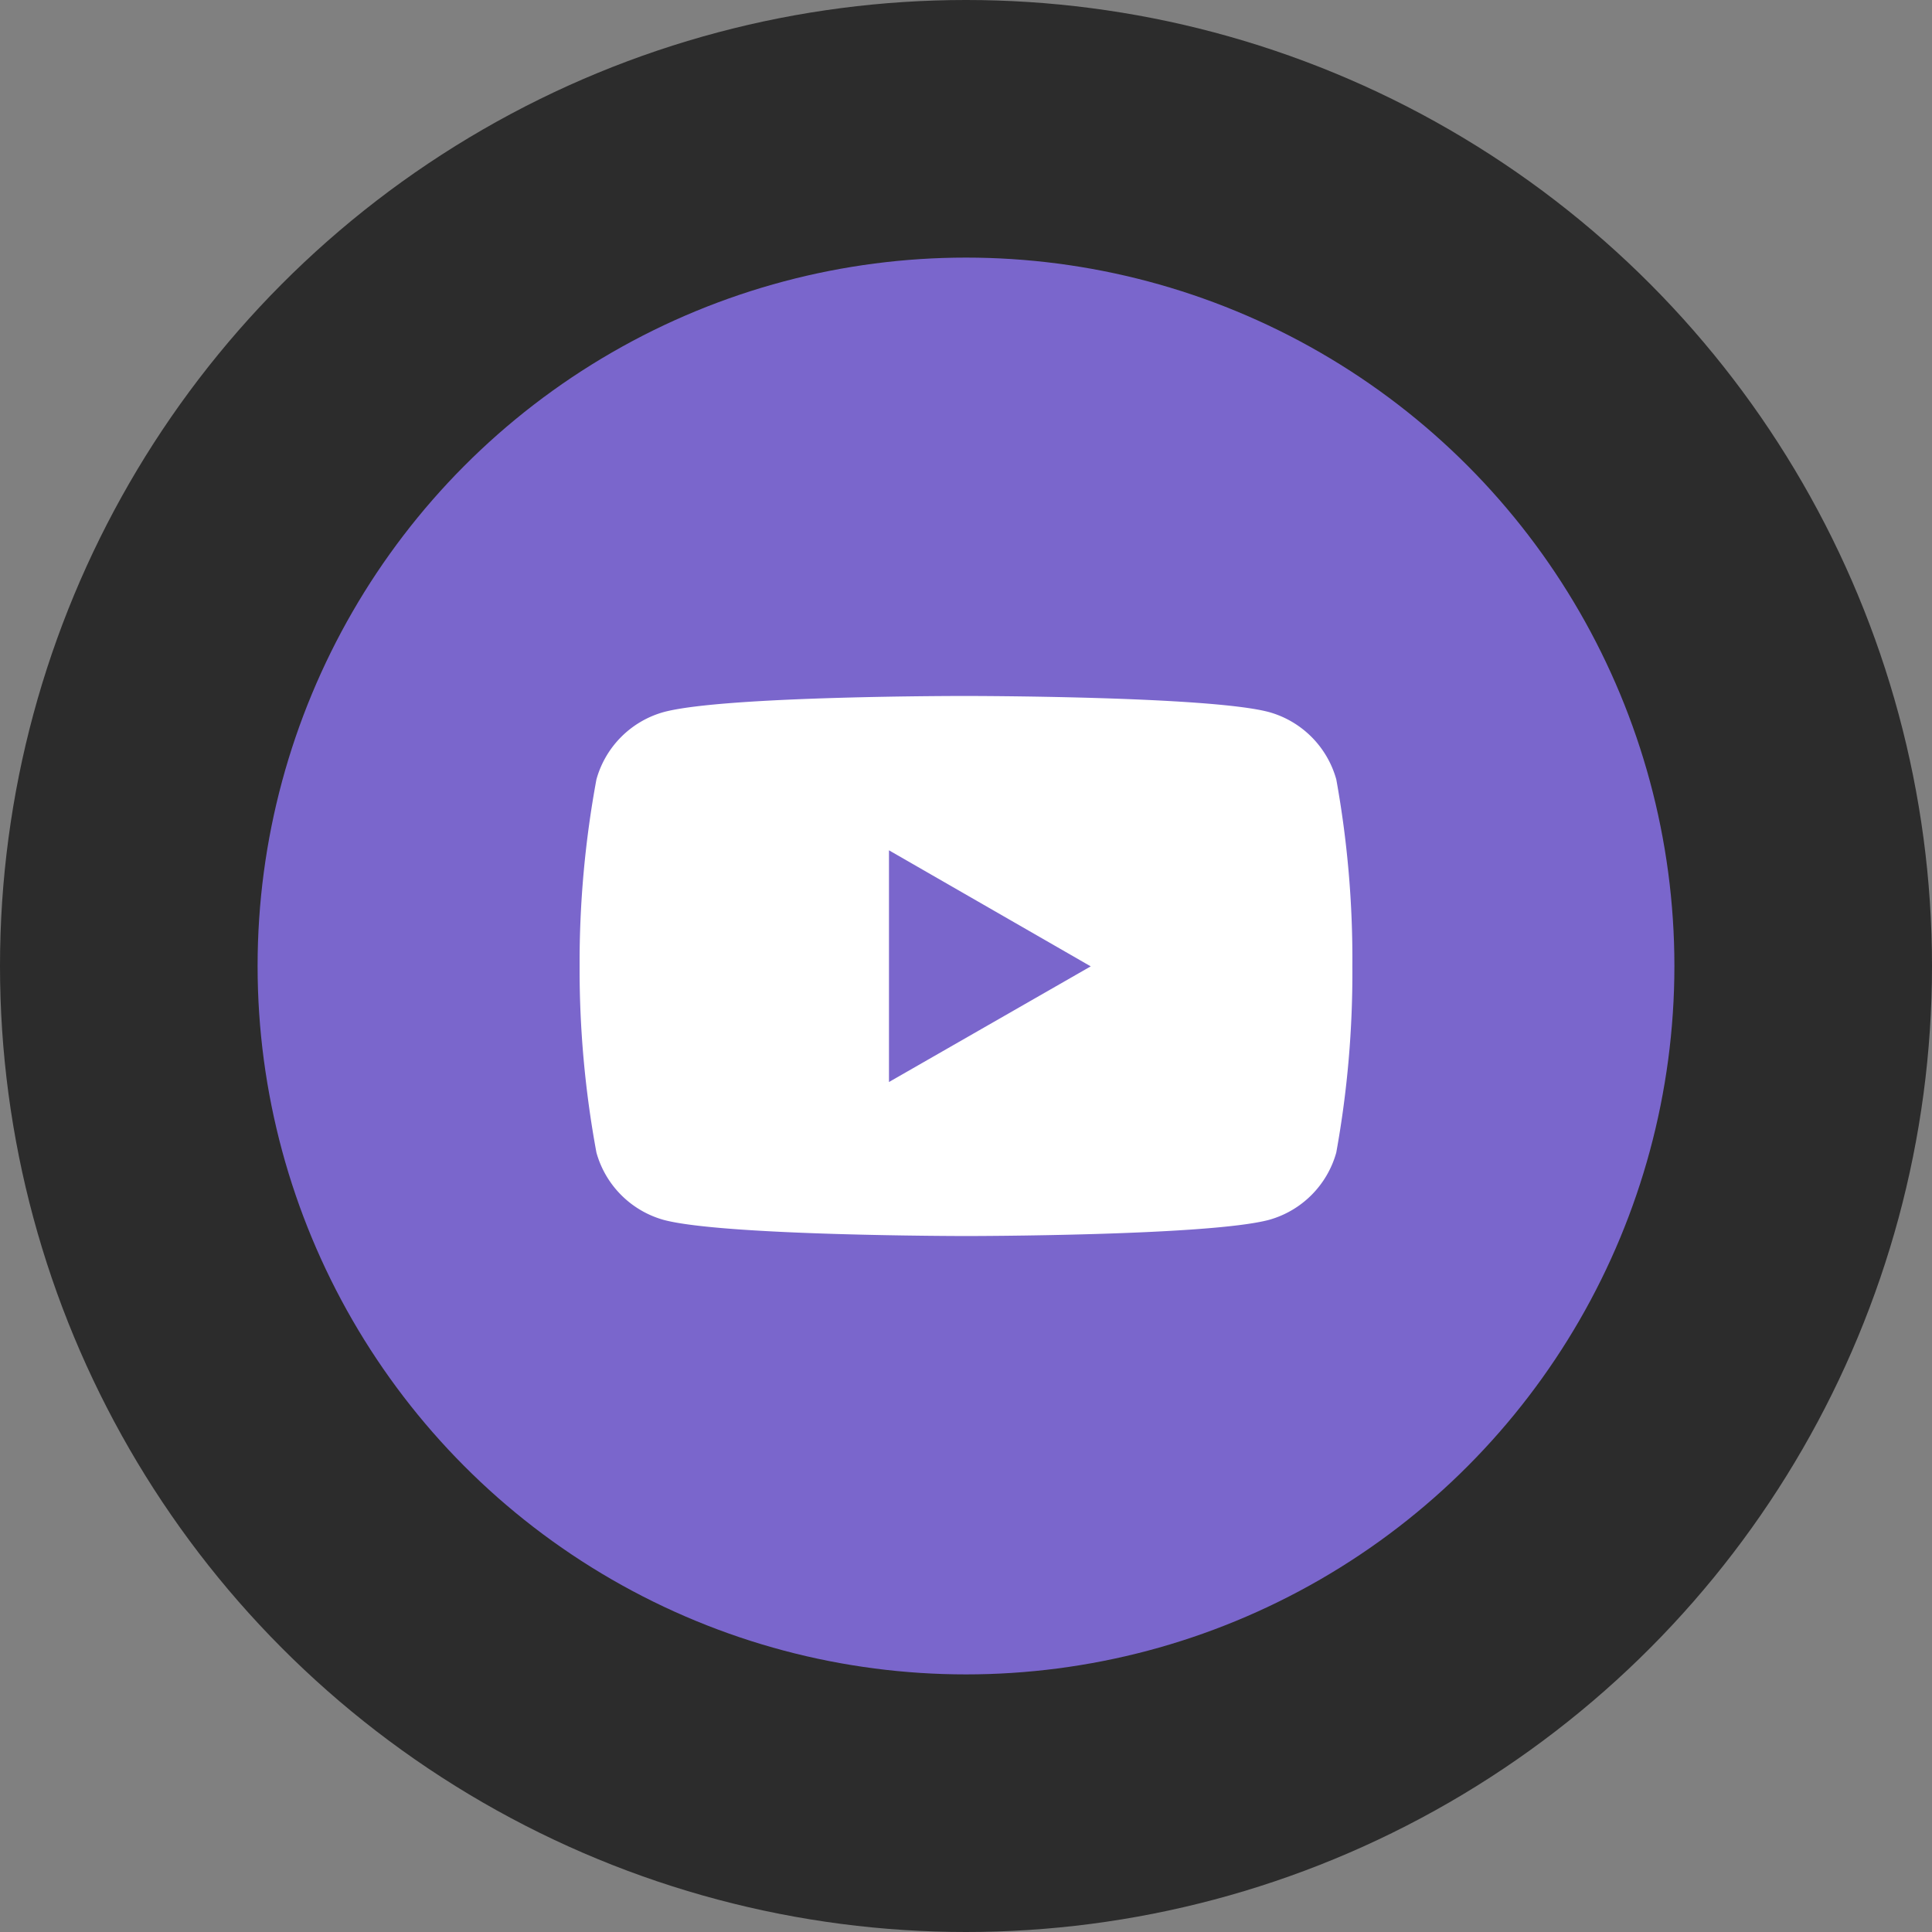 <svg width="60" height="60" fill="none" xmlns="http://www.w3.org/2000/svg"><rect width="100%" height="100%" fill="#808080" stroke="none"/><circle cx="30" cy="30" r="30" fill="#2C2C2C"/><circle cx="30" cy="30" r="22" fill="#7A66CC"/><g clip-path="url(#clip0_1_194)"><path d="M41.499 24.203a3.008 3.008 0 00-2.089-2.089c-1.87-.5-9.4-.5-9.4-.5s-7.509-.01-9.399.5a3.008 3.008 0 00-2.088 2.09A31.26 31.26 0 0018 30.01a31.26 31.26 0 00.523 5.785 3.01 3.01 0 002.088 2.09c1.869.501 9.4.501 9.4.501s7.508 0 9.399-.502a3.008 3.008 0 002.089-2.09c.346-1.908.513-3.845.5-5.784a31.26 31.26 0 00-.5-5.808v.001zm-13.891 9.4v-7.196l6.266 3.604-6.266 3.592z" fill="#fff"/></g><defs><clipPath id="clip0_1_194"><path fill="#fff" transform="translate(18 18)" d="M0 0h24v24H0z"/></clipPath></defs></svg>
